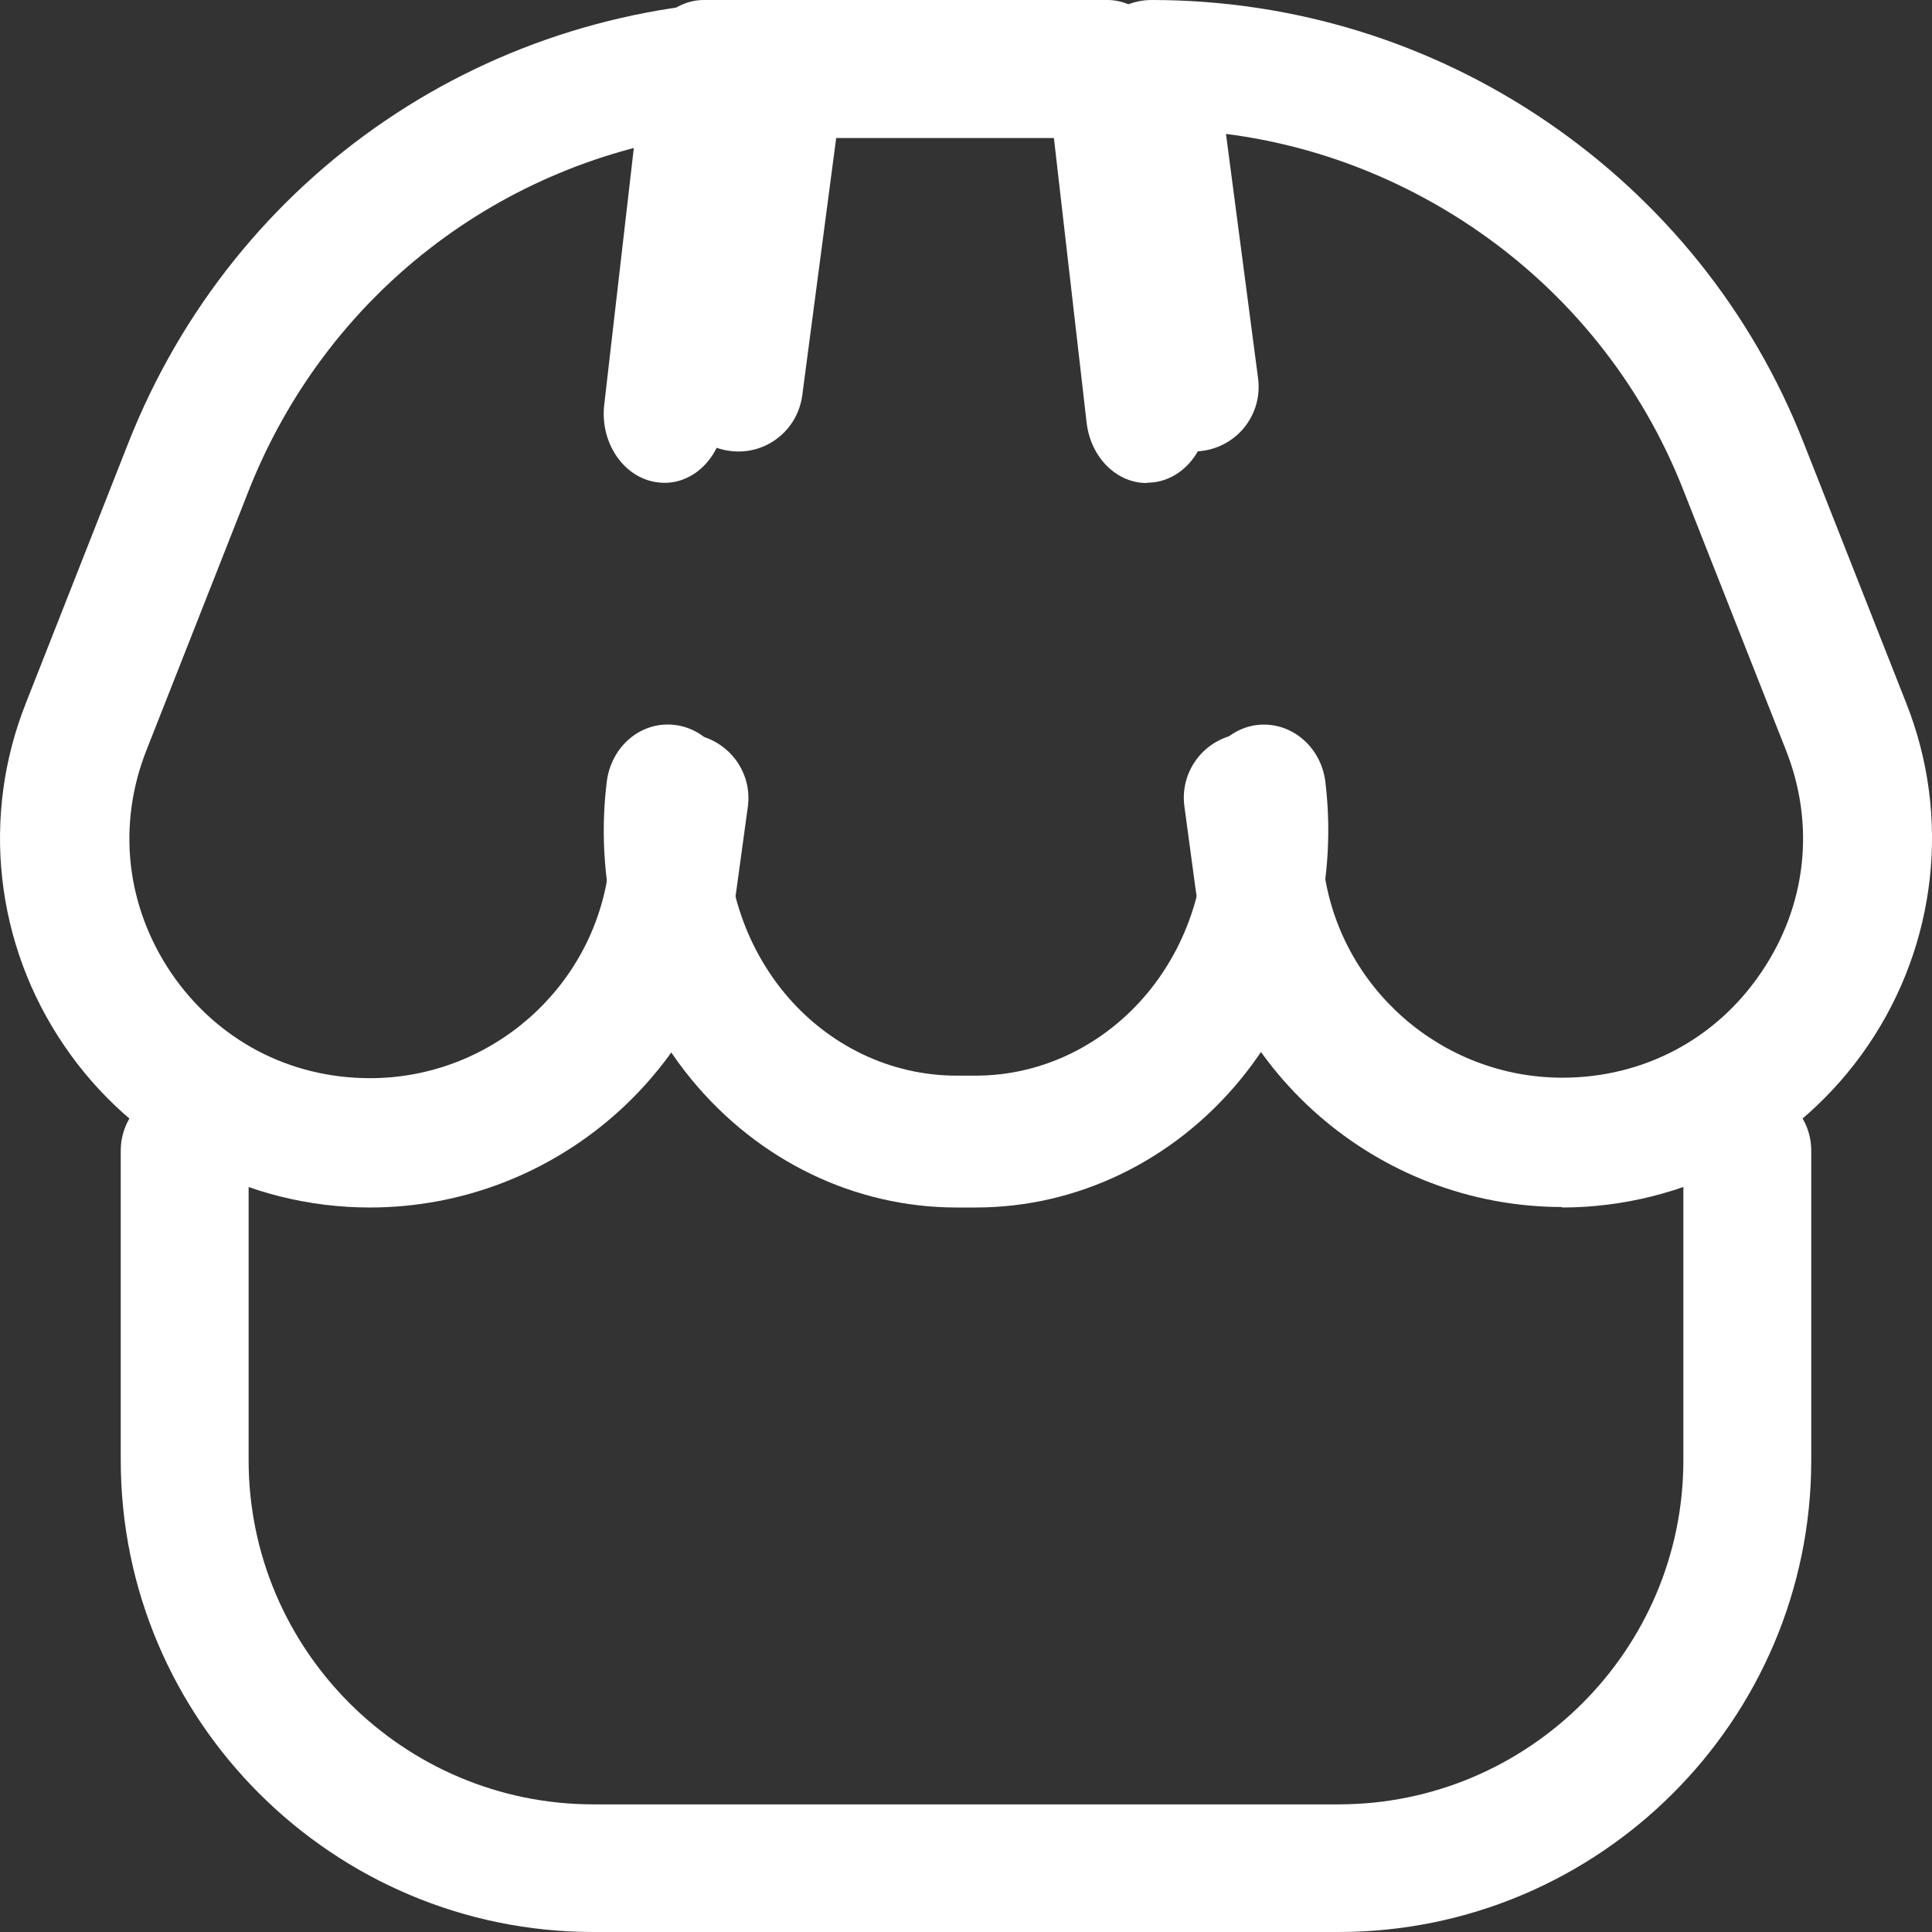 <svg width="16" height="16" viewBox="0 0 16 16" fill="none" xmlns="http://www.w3.org/2000/svg">
<rect x="0" y="0" width="16" height="16" fill="#333333" stroke="none"/>
<path d="M11.085 16H4.915C2.756 16 1 14.247 1 12.093V9.529C1 9.237 1.237 9 1.53 9C1.822 9 2.059 9.237 2.059 9.529V12.093C2.059 13.664 3.341 14.943 4.915 14.943H11.085C12.659 14.943 13.941 13.664 13.941 12.093V9.529C13.941 9.237 14.178 9 14.47 9C14.763 9 15 9.237 15 9.529V12.093C15 14.247 13.244 16 11.085 16Z" fill="white"/>
<path d="M9.495 4C9.247 4 9.033 3.789 8.999 3.501L8.728 1.143H6.266L5.995 3.501C5.959 3.815 5.709 4.037 5.435 3.993C5.161 3.952 4.968 3.663 5.004 3.352L5.333 0.497C5.365 0.213 5.577 0 5.829 0H9.171C9.421 0 9.635 0.213 9.667 0.497L9.996 3.352C10.032 3.666 9.839 3.952 9.565 3.993C9.543 3.995 9.521 3.998 9.499 3.998L9.495 4Z" fill="white"/>
<path d="M8.08 10H7.921C7.08 10 6.281 9.614 5.726 8.939C5.172 8.264 4.915 7.365 5.025 6.474C5.062 6.175 5.317 5.965 5.598 6.005C5.878 6.044 6.074 6.317 6.037 6.616C5.966 7.195 6.133 7.78 6.493 8.219C6.853 8.657 7.375 8.908 7.921 8.908H8.08C8.626 8.908 9.145 8.657 9.507 8.219C9.869 7.78 10.035 7.195 9.963 6.616C9.927 6.317 10.125 6.044 10.403 6.005C10.683 5.968 10.939 6.177 10.976 6.474C11.084 7.365 10.828 8.262 10.274 8.939C9.72 9.614 8.921 10 8.08 10Z" fill="white"/>
<path d="M3.064 10C2.049 10 1.101 9.499 0.53 8.657C-0.041 7.818 -0.159 6.756 0.217 5.816L1.062 3.67C1.94 1.441 4.06 0 6.463 0C6.618 0 6.764 0.066 6.867 0.182C6.97 0.298 7.015 0.452 6.996 0.604L6.644 3.274C6.605 3.567 6.337 3.775 6.043 3.734C5.749 3.696 5.543 3.426 5.581 3.135L5.848 1.109C4.15 1.328 2.702 2.439 2.06 4.062L1.214 6.21C0.968 6.831 1.043 7.503 1.418 8.058C1.796 8.612 2.395 8.929 3.064 8.929C4.062 8.929 4.912 8.186 5.041 7.199L5.131 6.54C5.172 6.246 5.44 6.043 5.734 6.081C6.028 6.122 6.234 6.39 6.193 6.683L6.103 7.34C5.905 8.857 4.599 10 3.062 10H3.064Z" fill="white"/>
<path d="M12.939 9.996C11.402 9.996 10.095 8.85 9.897 7.332L9.809 6.68C9.768 6.386 9.975 6.116 10.269 6.078C10.563 6.039 10.833 6.243 10.872 6.536L10.962 7.193C11.091 8.182 11.941 8.925 12.939 8.925C13.608 8.925 14.21 8.608 14.585 8.054C14.961 7.502 15.036 6.829 14.789 6.209L13.941 4.059C13.594 3.175 12.992 2.423 12.203 1.888C11.584 1.469 10.887 1.203 10.153 1.109L10.419 3.134C10.457 3.428 10.252 3.695 9.957 3.734C9.663 3.774 9.395 3.567 9.356 3.273L9.004 0.604C8.985 0.452 9.03 0.298 9.133 0.182C9.236 0.066 9.382 0 9.537 0C10.709 0 11.84 0.347 12.808 1.006C13.776 1.666 14.514 2.586 14.939 3.672L15.785 5.819C16.159 6.757 16.04 7.821 15.47 8.658C14.899 9.497 13.95 10 12.934 10L12.939 9.996Z" fill="white"/>
</svg>
